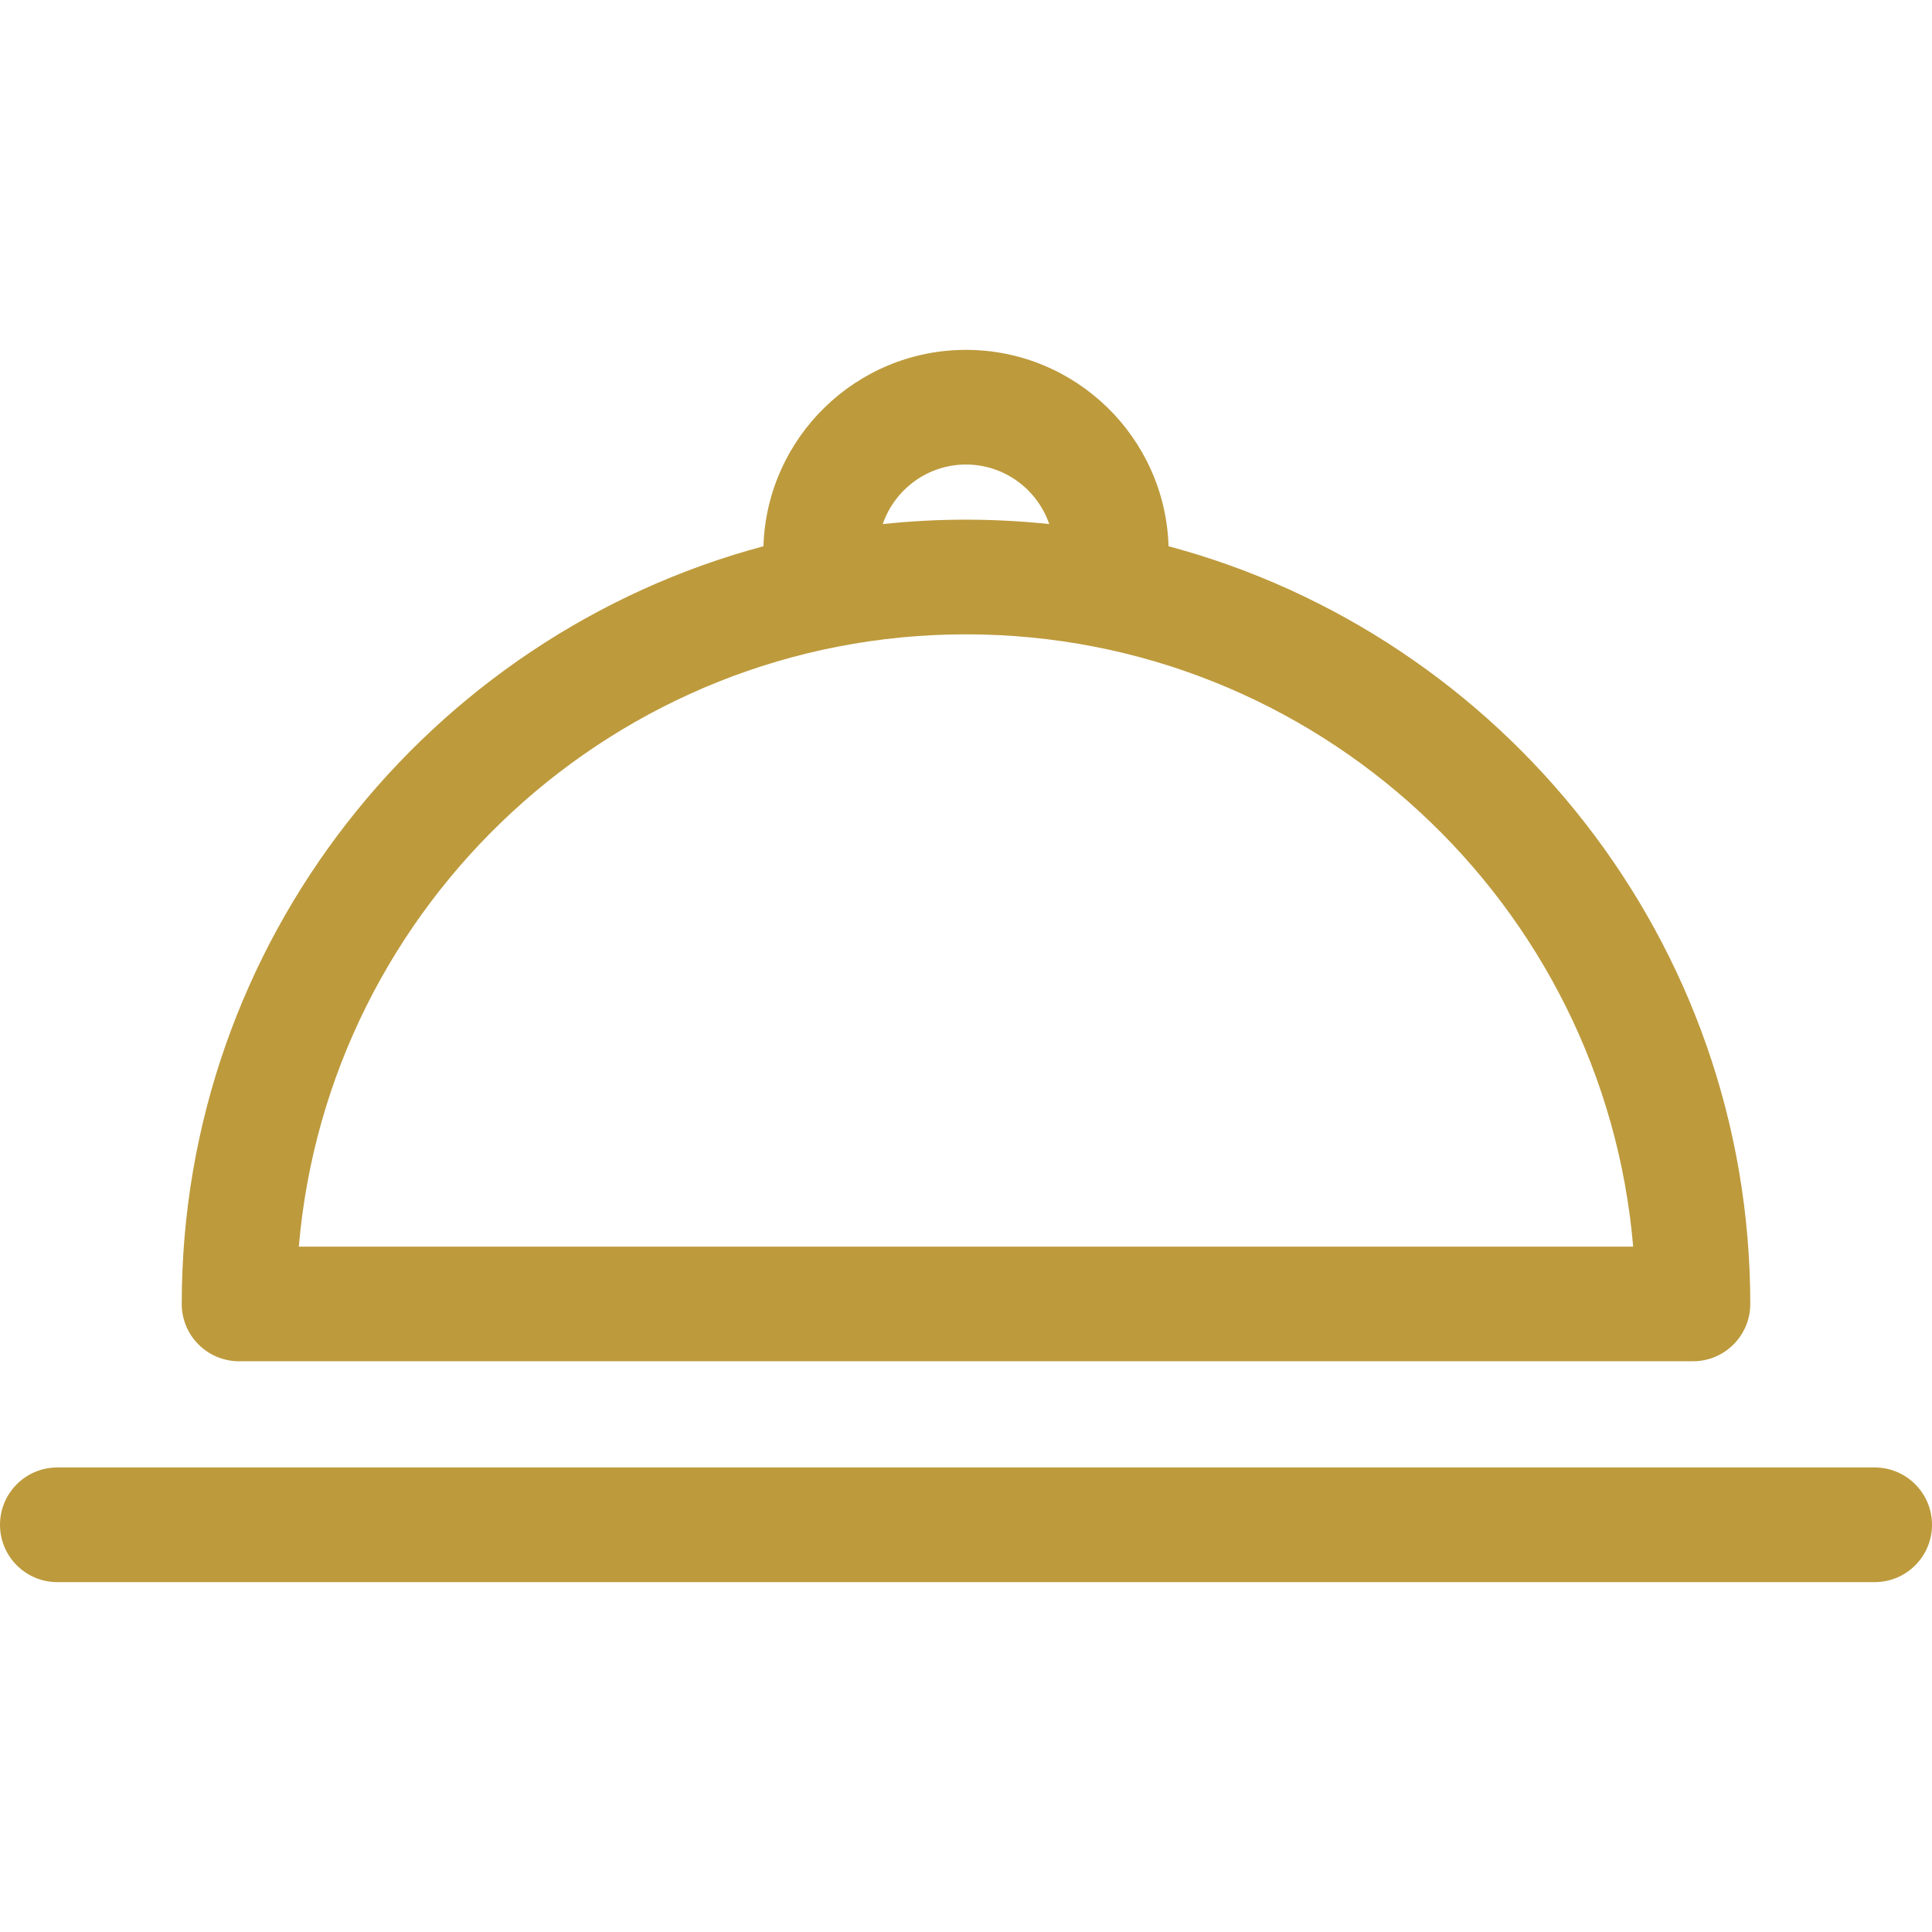 <?xml version="1.0" encoding="iso-8859-1"?>
<!-- Generator: Adobe Illustrator 18.0.0, SVG Export Plug-In . SVG Version: 6.00 Build 0)  -->
<!DOCTYPE svg PUBLIC "-//W3C//DTD SVG 1.1//EN" "http://www.w3.org/Graphics/SVG/1.1/DTD/svg11.dtd">
<svg version="1.1" id="Capa_1" xmlns="http://www.w3.org/2000/svg" xmlns:xlink="http://www.w3.org/1999/xlink" x="0px" y="0px"
	 viewBox="0 0 252.755 252.755" style="enable-background:new 0 0 252.755 252.755;" xml:space="preserve">
<g>
	<path fill="#BD9A3C" d="M152.876,71.463c-0.439-14.24-12.154-25.69-26.499-25.69s-26.06,11.45-26.499,25.69
		c-43.771,11.713-76.103,51.712-76.103,99.125c0,4.143,3.358,7.5,7.5,7.5H221.48c4.142,0,7.5-3.357,7.5-7.5
		C228.98,123.175,196.648,83.176,152.876,71.463z M126.377,60.772c5.047,0,9.335,3.267,10.89,7.792
		c-3.579-0.38-7.211-0.578-10.89-0.578s-7.311,0.198-10.89,0.578C117.042,64.039,121.33,60.772,126.377,60.772z M39.094,163.088
		c3.817-44.806,41.506-80.102,87.283-80.102c45.777,0,83.467,35.296,87.284,80.102H39.094z"/>
	<path fill="#BD9A3C" d="M245.255,191.982H7.5c-4.143,0-7.5,3.357-7.5,7.5c0,4.143,3.357,7.5,7.5,7.5h237.755c4.143,0,7.5-3.357,7.5-7.5
		C252.755,195.34,249.397,191.982,245.255,191.982z"/>
</g>
<g>
</g>
<g>
</g>
<g>
</g>
<g>
</g>
<g>
</g>
<g>
</g>
<g>
</g>
<g>
</g>
<g>
</g>
<g>
</g>
<g>
</g>
<g>
</g>
<g>
</g>
<g>
</g>
<g>
</g>
</svg>
